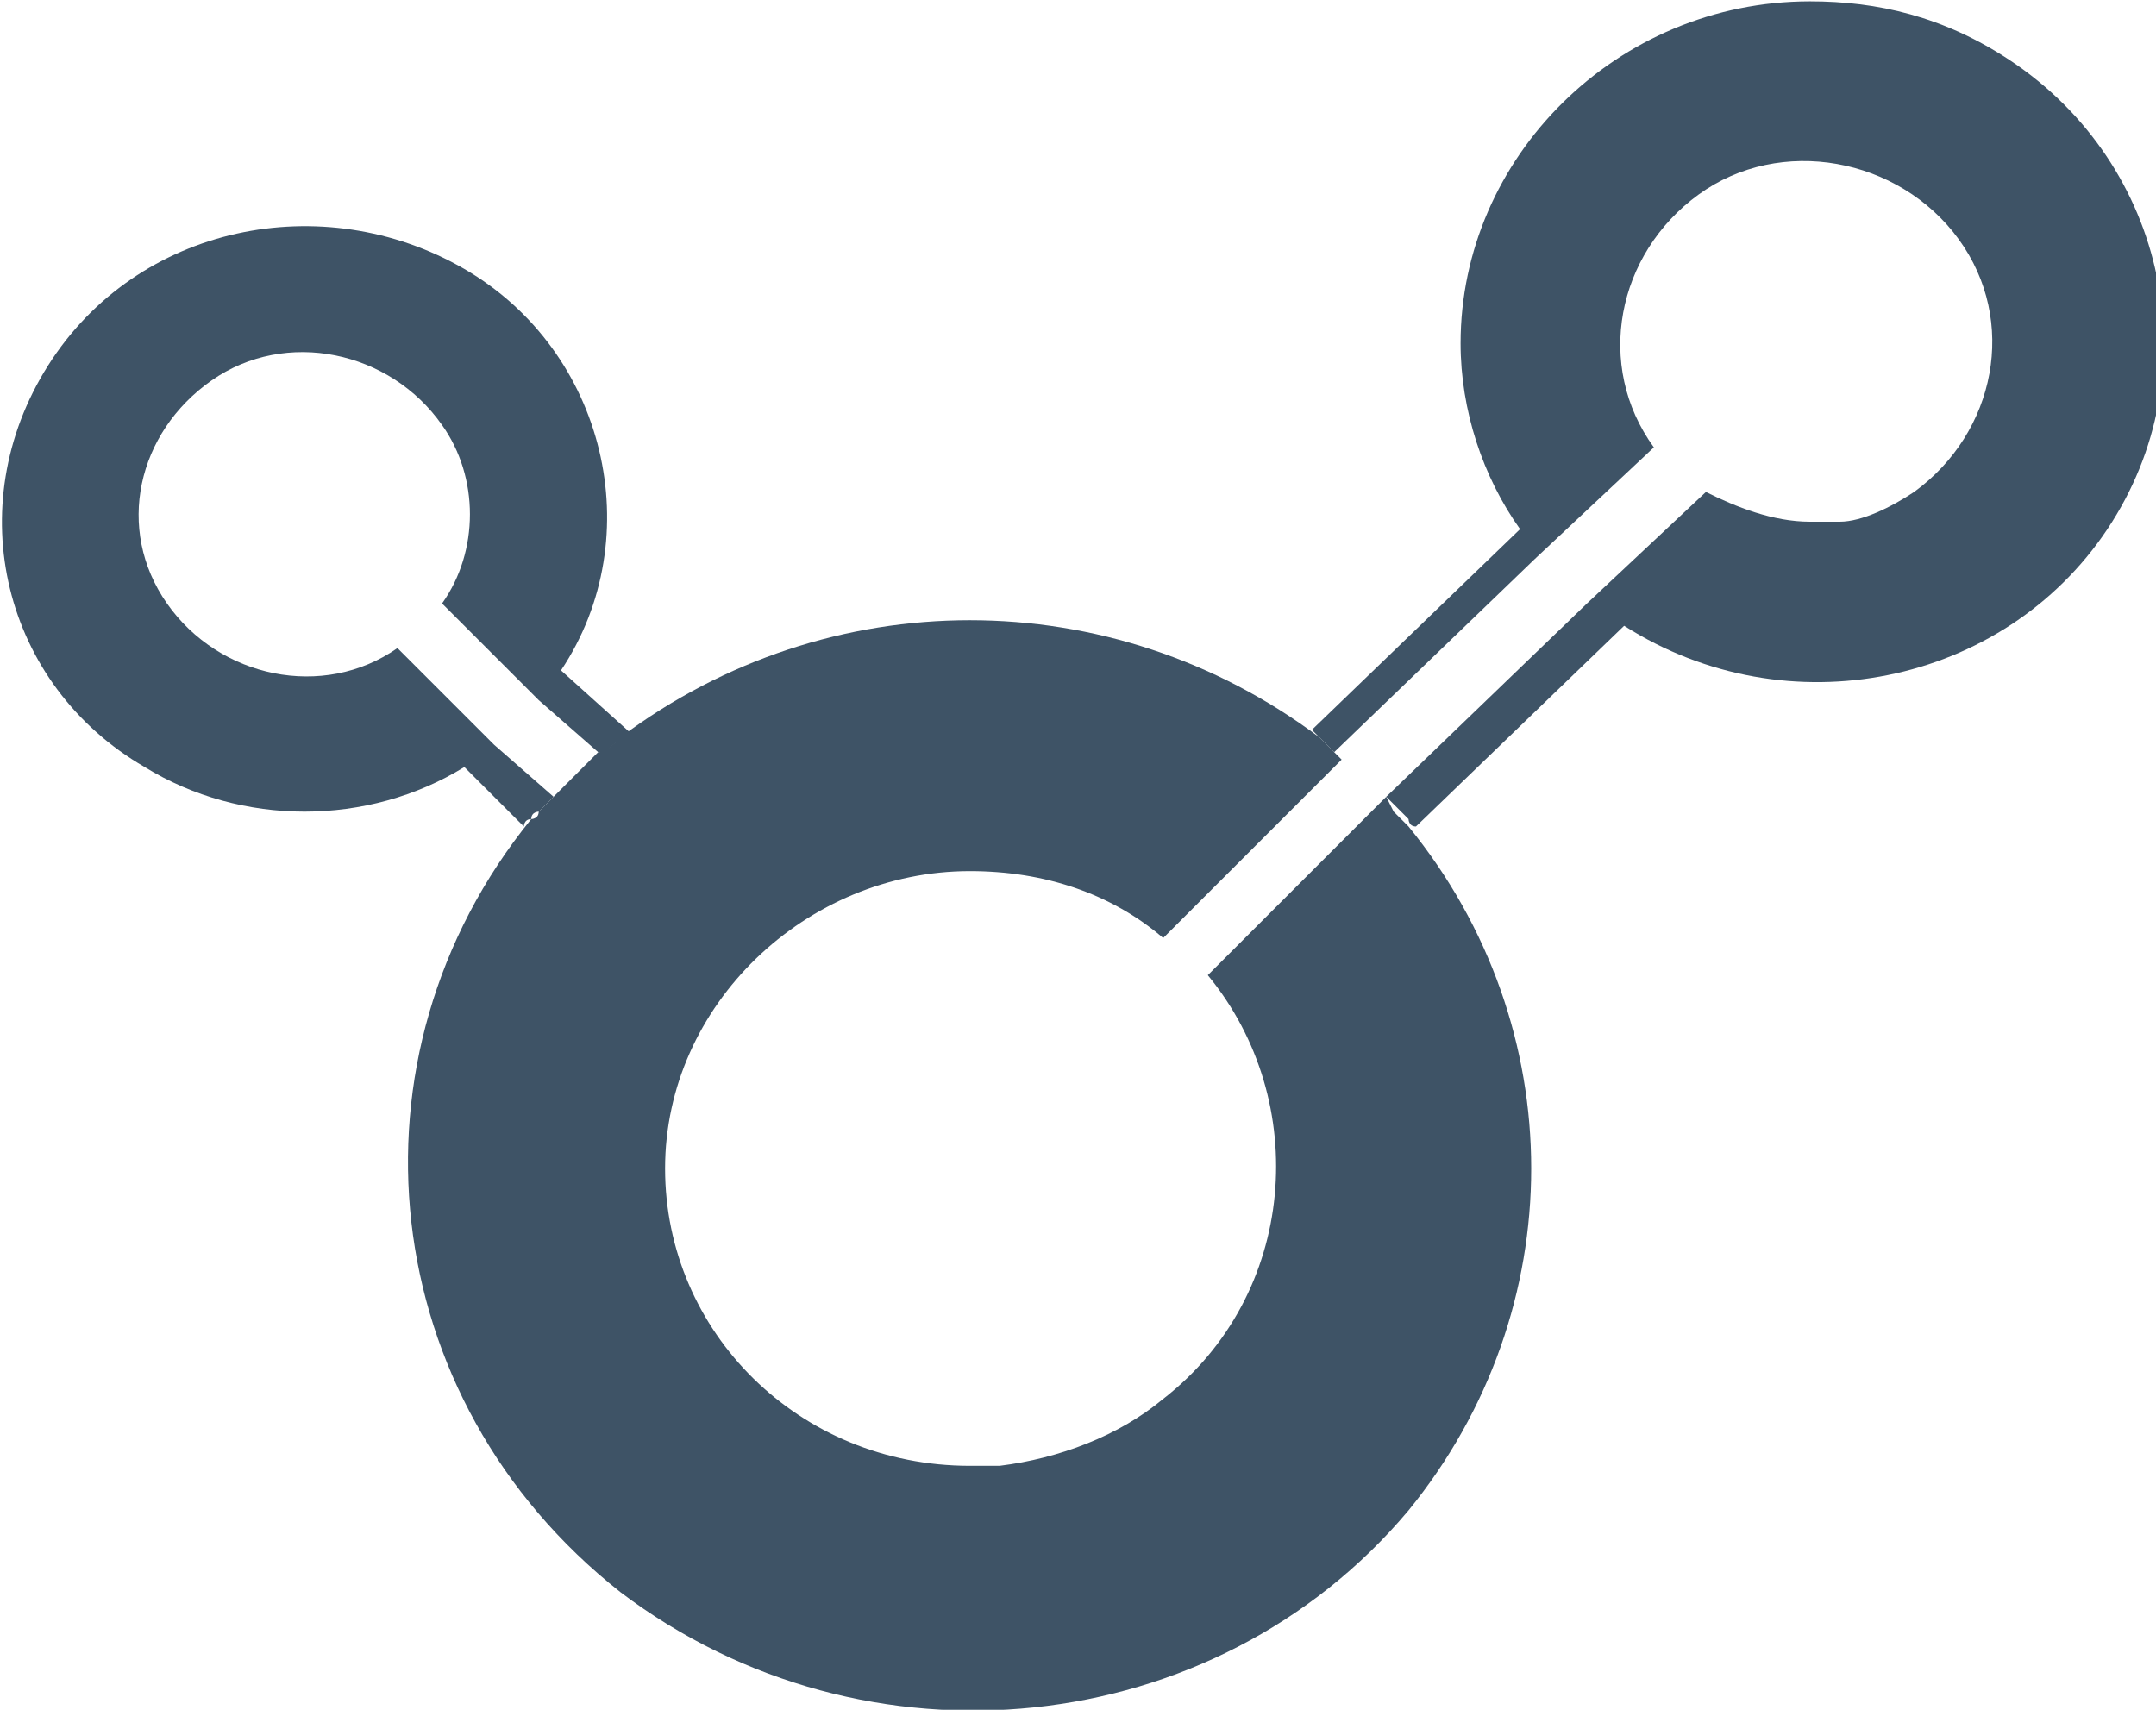 <?xml version="1.0" encoding="utf-8"?>
<!-- Generator: Adobe Illustrator 24.3.0, SVG Export Plug-In . SVG Version: 6.00 Build 0)  -->
<svg version="1.1" id="레이어_1" xmlns="http://www.w3.org/2000/svg" xmlns:xlink="http://www.w3.org/1999/xlink" x="0px"
	 y="0px" viewBox="0 0 29 23" style="enable-background:new 0 0 29 23;" xml:space="preserve">
<style type="text/css">
	.st0{fill:#3E5366;}
</style>
<g id="ico_MINDsLab" transform="translate(-135.554 -156.282)">
	<path id="패스_9" class="st0" d="M154.2,167L154.2,167l-2.4,2.4c1.4,1.7,1.2,4.3-0.6,5.7c-0.6,0.5-1.4,0.8-2.2,0.9
		c-0.1,0-0.3,0-0.4,0c-2.3,0-4.1-1.8-4.1-4s1.9-4,4.1-4c1,0,1.9,0.3,2.6,0.9l2.4-2.4l0,0c-0.1-0.1-0.2-0.2-0.3-0.3
		c-2.8-2.1-6.6-2.1-9.4,0c-0.1,0.1-0.2,0.2-0.3,0.2c0,0-0.1,0.1-0.1,0.1l-0.1,0.1l0,0c-0.1,0.1-0.1,0.1-0.2,0.2s-0.1,0.1-0.2,0.2
		c-0.1,0.1-0.1,0.1-0.2,0.2c0,0.1-0.1,0.1-0.1,0.1c-2.6,3.2-2.1,7.8,1.2,10.4c3.3,2.5,8,2,10.6-1.1c2.2-2.7,2.2-6.5,0-9.2
		c-0.1-0.1-0.1-0.1-0.2-0.2L154.2,167z"/>
	<path id="패스_10" class="st0" d="M159.9,156.3c-2.6,0-4.7,2.1-4.7,4.6c0,0.9,0.3,1.8,0.8,2.5l-2.8,2.7l0,0
		c0.1,0.1,0.2,0.2,0.3,0.3l0,0l0,0l2.7-2.6l0,0l1.6-1.5c-0.8-1.1-0.5-2.6,0.6-3.4s2.7-0.5,3.5,0.6s0.5,2.6-0.6,3.4
		c-0.3,0.2-0.7,0.4-1,0.4c-0.1,0-0.3,0-0.4,0c-0.5,0-1-0.2-1.4-0.4l-1.6,1.5l0,0l-2.7,2.6l0,0l0.1,0.1c0.1,0.1,0.1,0.1,0.2,0.2
		c0,0,0,0.1,0.1,0.1l2.8-2.7c2.2,1.4,5.1,0.8,6.5-1.3s0.8-4.9-1.3-6.3C161.7,156.5,160.8,156.3,159.9,156.3L159.9,156.3z"/>
	<path id="패스_11" class="st0" d="M143.1,165.3L143.1,165.3c1.2-1.8,0.6-4.3-1.3-5.4c-1.9-1.1-4.4-0.6-5.6,1.3s-0.6,4.3,1.3,5.4
		c1.3,0.8,3,0.8,4.3,0h0l0.8,0.8l0,0c0,0,0-0.1,0.1-0.1c0-0.1,0.1-0.1,0.1-0.1c0,0,0,0,0.1-0.1l0,0l0.1-0.1l0,0l0,0l-0.8-0.7l0,0
		l-1.3-1.3c-1,0.7-2.4,0.4-3.1-0.6c-0.7-1-0.4-2.3,0.6-3s2.4-0.4,3.1,0.6c0.5,0.7,0.5,1.7,0,2.4l1.3,1.3l0,0l0.8,0.7l0,0l0,0l0,0
		l0,0c0,0,0,0,0.1,0c0.1-0.1,0.2-0.2,0.3-0.2c0,0,0,0,0.1,0l0,0l0,0L143.1,165.3z"/>
</g>
</svg>
